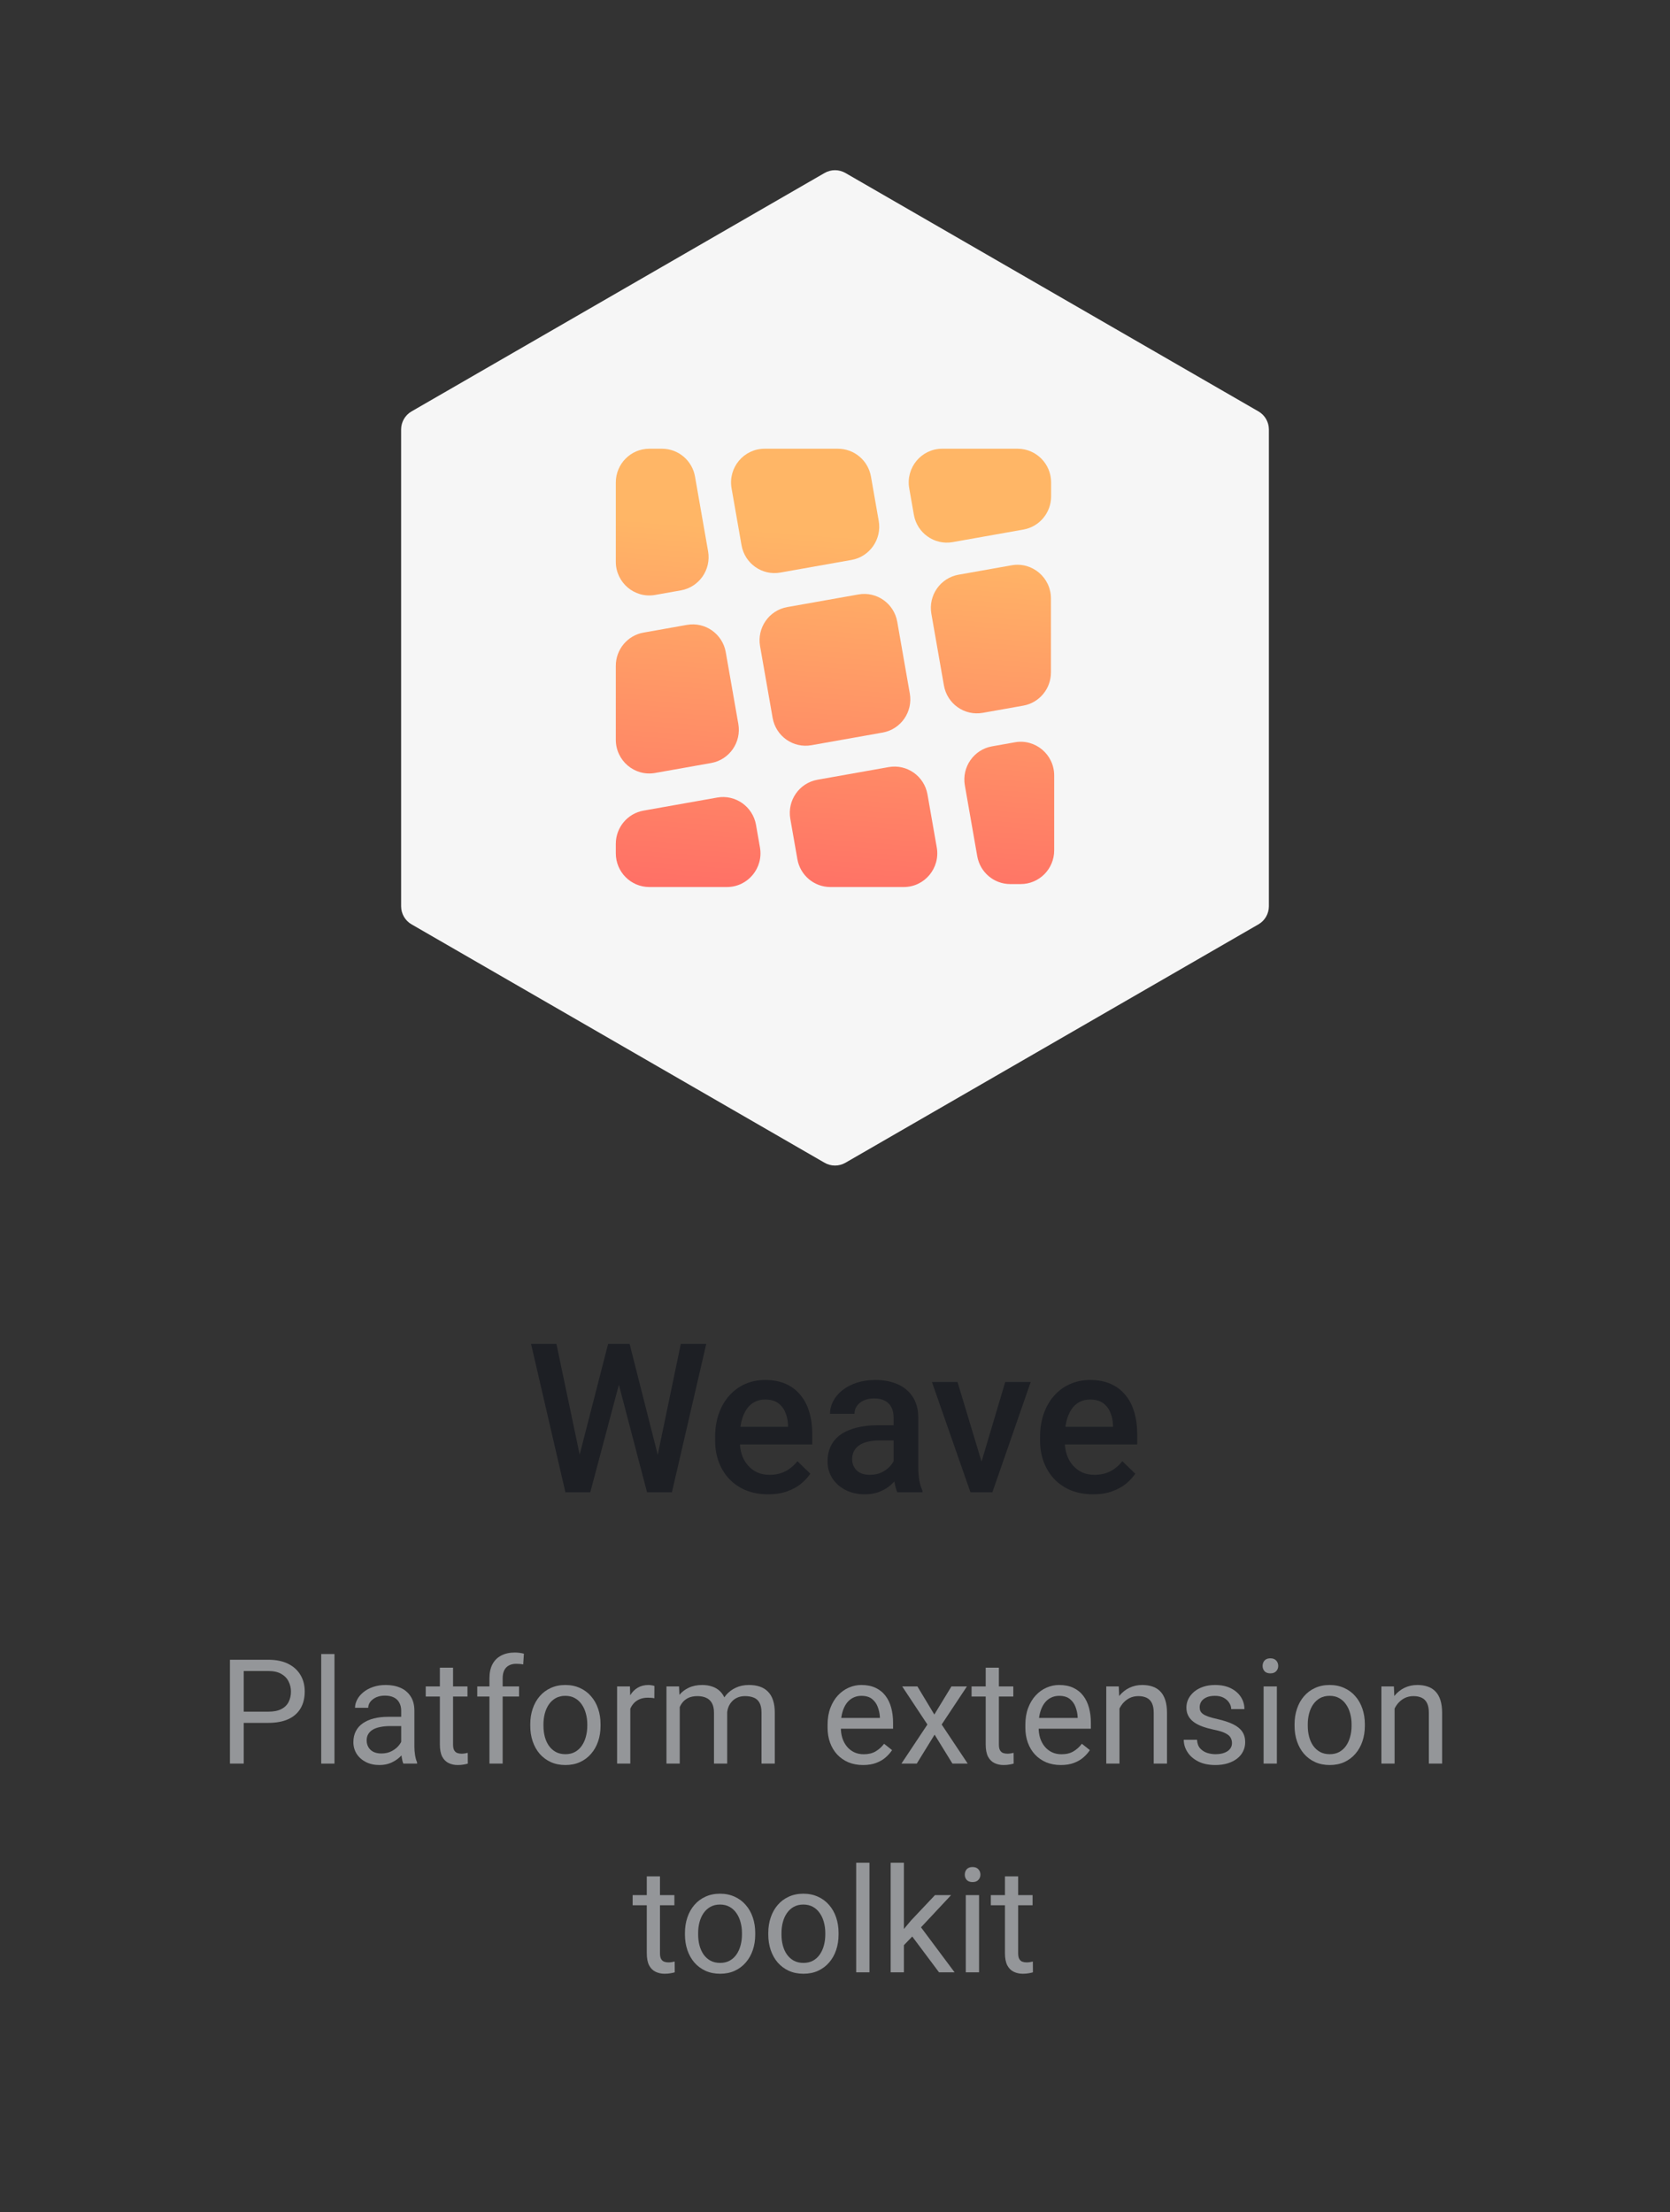 <svg width="160" height="212" viewBox="0 0 160 212" fill="none" xmlns="http://www.w3.org/2000/svg">
<rect x="0" y="0" width="160" height="212" fill="#333333" stroke="none"/>
<path d="M79 16.577C79.619 16.22 80.381 16.22 81 16.577L120.569 39.423C121.188 39.78 121.569 40.44 121.569 41.155V86.845C121.569 87.56 121.188 88.22 120.569 88.577L81 111.423C80.381 111.78 79.619 111.78 79 111.423L39.431 88.577C38.812 88.22 38.431 87.56 38.431 86.845V41.155C38.431 40.44 38.812 39.78 39.431 39.423L79 16.577Z" fill="#F6F6F6"/>
<path d="M66.588 45.67C66.318 44.126 64.986 43 63.429 43H62.208C60.436 43 59 44.447 59 46.231V53.83C59 55.838 60.801 57.36 62.765 57.011L65.239 56.572C66.984 56.262 68.149 54.587 67.841 52.829L66.588 45.67Z" fill="url(#paint0_linear_5185_28914)"/>
<path d="M72.821 61.918C72.513 60.161 73.678 58.485 75.423 58.175L82.247 56.964C83.992 56.654 85.656 57.827 85.964 59.584L87.167 66.457C87.475 68.214 86.31 69.889 84.565 70.199L77.741 71.411C75.996 71.721 74.332 70.548 74.024 68.79L72.821 61.918Z" fill="url(#paint1_linear_5185_28914)"/>
<path d="M61.651 60.62C60.118 60.893 59 62.234 59 63.802V70.888C59 72.897 60.801 74.419 62.765 74.07L68.136 73.116C69.881 72.806 71.046 71.131 70.738 69.373L69.535 62.501C69.227 60.744 67.563 59.571 65.818 59.88L61.651 60.62Z" fill="url(#paint2_linear_5185_28914)"/>
<path d="M89.75 81.208C90.097 83.186 88.585 85 86.591 85H79.554C77.997 85 76.665 83.874 76.395 82.33L75.718 78.463C75.41 76.706 76.575 75.03 78.32 74.72L85.144 73.508C86.889 73.199 88.553 74.372 88.861 76.129L89.75 81.208Z" fill="url(#paint3_linear_5185_28914)"/>
<path d="M72.81 81.208C73.157 83.186 71.645 85 69.651 85H62.208C60.436 85 59 83.553 59 81.769V80.862C59 79.294 60.118 77.953 61.651 77.68L68.715 76.426C70.46 76.116 72.124 77.29 72.432 79.047L72.81 81.208Z" fill="url(#paint4_linear_5185_28914)"/>
<path d="M70.09 46.792C69.744 44.814 71.255 43.001 73.25 43.001H80.286C81.843 43.001 83.175 44.126 83.446 45.67L84.189 49.913C84.496 51.67 83.331 53.346 81.586 53.656L74.762 54.867C73.017 55.177 71.353 54.004 71.045 52.247L70.09 46.792Z" fill="url(#paint5_linear_5185_28914)"/>
<path d="M101 74.312C101 72.304 99.199 70.782 97.235 71.131L95.043 71.52C93.298 71.83 92.133 73.505 92.441 75.263L93.629 82.047C93.899 83.591 95.231 84.717 96.788 84.717H97.792C99.564 84.717 101 83.271 101 81.486V74.312Z" fill="url(#paint6_linear_5185_28914)"/>
<path d="M96.924 54.169C98.888 53.821 100.689 55.342 100.689 57.351V64.437C100.689 66.005 99.571 67.346 98.038 67.619L94.153 68.309C92.407 68.618 90.744 67.445 90.436 65.688L89.233 58.816C88.925 57.058 90.09 55.383 91.835 55.073L96.924 54.169Z" fill="url(#paint7_linear_5185_28914)"/>
<path d="M90.272 43C88.277 43 86.766 44.813 87.112 46.792L87.556 49.328C87.864 51.086 89.528 52.259 91.273 51.949L98.055 50.745C99.588 50.473 100.706 49.131 100.706 47.563V46.231C100.706 44.447 99.27 43 97.498 43H90.272Z" fill="url(#paint8_linear_5185_28914)"/>
<path d="M55.43 139.807L58.262 128.781H59.746L59.58 131.623L56.553 143H55.01L55.43 139.807ZM53.31 128.781L55.605 139.719L55.81 143H54.17L50.879 128.781H53.31ZM62.959 139.689L65.225 128.781H67.666L64.375 143H62.734L62.959 139.689ZM60.322 128.781L63.125 139.836L63.535 143H61.992L59.014 131.623L58.857 128.781H60.322Z" fill="#1D1F24"/>
<path d="M73.594 143.195C72.812 143.195 72.106 143.068 71.475 142.814C70.85 142.554 70.316 142.193 69.873 141.73C69.437 141.268 69.102 140.725 68.867 140.1C68.633 139.475 68.516 138.801 68.516 138.078V137.688C68.516 136.861 68.636 136.112 68.877 135.441C69.118 134.771 69.453 134.198 69.883 133.723C70.312 133.241 70.82 132.873 71.406 132.619C71.992 132.365 72.627 132.238 73.311 132.238C74.066 132.238 74.727 132.365 75.293 132.619C75.859 132.873 76.328 133.231 76.699 133.693C77.077 134.149 77.357 134.693 77.539 135.324C77.728 135.956 77.822 136.652 77.822 137.414V138.42H69.658V136.73H75.498V136.545C75.485 136.122 75.4 135.725 75.244 135.354C75.094 134.982 74.863 134.683 74.551 134.455C74.238 134.227 73.822 134.113 73.301 134.113C72.91 134.113 72.562 134.198 72.256 134.367C71.956 134.53 71.706 134.768 71.504 135.08C71.302 135.393 71.146 135.77 71.035 136.213C70.931 136.649 70.879 137.141 70.879 137.688V138.078C70.879 138.54 70.941 138.97 71.064 139.367C71.195 139.758 71.383 140.1 71.631 140.393C71.878 140.686 72.178 140.917 72.529 141.086C72.881 141.249 73.281 141.33 73.731 141.33C74.297 141.33 74.801 141.216 75.244 140.988C75.687 140.76 76.071 140.438 76.397 140.021L77.637 141.223C77.409 141.555 77.113 141.874 76.748 142.18C76.383 142.479 75.938 142.723 75.41 142.912C74.889 143.101 74.284 143.195 73.594 143.195Z" fill="#1D1F24"/>
<path d="M85.615 140.881V135.842C85.615 135.464 85.547 135.139 85.41 134.865C85.273 134.592 85.065 134.38 84.785 134.23C84.512 134.081 84.167 134.006 83.75 134.006C83.366 134.006 83.034 134.071 82.754 134.201C82.474 134.331 82.256 134.507 82.1 134.729C81.943 134.95 81.865 135.201 81.865 135.48H79.522C79.522 135.064 79.622 134.66 79.824 134.27C80.026 133.879 80.319 133.531 80.703 133.225C81.087 132.919 81.546 132.678 82.08 132.502C82.614 132.326 83.213 132.238 83.877 132.238C84.671 132.238 85.374 132.372 85.986 132.639C86.605 132.906 87.09 133.309 87.441 133.85C87.799 134.383 87.978 135.054 87.978 135.861V140.559C87.978 141.04 88.011 141.473 88.076 141.857C88.148 142.235 88.249 142.564 88.379 142.844V143H85.967C85.856 142.746 85.768 142.424 85.703 142.033C85.644 141.636 85.615 141.252 85.615 140.881ZM85.957 136.574L85.977 138.029H84.287C83.851 138.029 83.467 138.072 83.135 138.156C82.803 138.234 82.526 138.352 82.305 138.508C82.083 138.664 81.917 138.853 81.807 139.074C81.696 139.296 81.641 139.546 81.641 139.826C81.641 140.106 81.706 140.363 81.836 140.598C81.966 140.826 82.155 141.005 82.402 141.135C82.656 141.265 82.962 141.33 83.32 141.33C83.802 141.33 84.222 141.232 84.58 141.037C84.945 140.835 85.231 140.591 85.439 140.305C85.648 140.012 85.758 139.735 85.772 139.475L86.533 140.52C86.455 140.786 86.322 141.073 86.133 141.379C85.944 141.685 85.697 141.978 85.391 142.258C85.091 142.531 84.73 142.756 84.307 142.932C83.89 143.107 83.408 143.195 82.861 143.195C82.171 143.195 81.556 143.059 81.016 142.785C80.475 142.505 80.052 142.131 79.746 141.662C79.44 141.187 79.287 140.65 79.287 140.051C79.287 139.491 79.391 138.996 79.6 138.566C79.814 138.13 80.127 137.766 80.537 137.473C80.954 137.18 81.462 136.958 82.061 136.809C82.659 136.652 83.343 136.574 84.111 136.574H85.957Z" fill="#1D1F24"/>
<path d="M93.721 141.135L96.309 132.434H98.75L95.078 143H93.555L93.721 141.135ZM91.738 132.434L94.375 141.174L94.502 143H92.978L89.287 132.434H91.738Z" fill="#1D1F24"/>
<path d="M104.727 143.195C103.945 143.195 103.239 143.068 102.607 142.814C101.982 142.554 101.449 142.193 101.006 141.73C100.57 141.268 100.234 140.725 100 140.1C99.766 139.475 99.648 138.801 99.648 138.078V137.688C99.648 136.861 99.769 136.112 100.01 135.441C100.251 134.771 100.586 134.198 101.016 133.723C101.445 133.241 101.953 132.873 102.539 132.619C103.125 132.365 103.76 132.238 104.443 132.238C105.199 132.238 105.859 132.365 106.426 132.619C106.992 132.873 107.461 133.231 107.832 133.693C108.21 134.149 108.49 134.693 108.672 135.324C108.861 135.956 108.955 136.652 108.955 137.414V138.42H100.791V136.73H106.631V136.545C106.618 136.122 106.533 135.725 106.377 135.354C106.227 134.982 105.996 134.683 105.684 134.455C105.371 134.227 104.954 134.113 104.434 134.113C104.043 134.113 103.695 134.198 103.389 134.367C103.089 134.53 102.839 134.768 102.637 135.08C102.435 135.393 102.279 135.77 102.168 136.213C102.064 136.649 102.012 137.141 102.012 137.688V138.078C102.012 138.54 102.074 138.97 102.197 139.367C102.327 139.758 102.516 140.1 102.764 140.393C103.011 140.686 103.311 140.917 103.662 141.086C104.014 141.249 104.414 141.33 104.863 141.33C105.43 141.33 105.934 141.216 106.377 140.988C106.82 140.76 107.204 140.438 107.529 140.021L108.77 141.223C108.542 141.555 108.245 141.874 107.881 142.18C107.516 142.479 107.07 142.723 106.543 142.912C106.022 143.101 105.417 143.195 104.727 143.195Z" fill="#1D1F24"/>
<path d="M25.702 165.097H23.043V164.023H25.702C26.217 164.023 26.634 163.941 26.953 163.777C27.272 163.613 27.505 163.385 27.65 163.094C27.801 162.802 27.876 162.469 27.876 162.096C27.876 161.754 27.801 161.433 27.65 161.132C27.505 160.831 27.272 160.59 26.953 160.407C26.634 160.22 26.217 160.127 25.702 160.127H23.351V169H22.031V159.047H25.702C26.454 159.047 27.09 159.177 27.609 159.437C28.129 159.696 28.523 160.056 28.792 160.517C29.061 160.972 29.195 161.494 29.195 162.082C29.195 162.72 29.061 163.265 28.792 163.716C28.523 164.167 28.129 164.511 27.609 164.748C27.09 164.98 26.454 165.097 25.702 165.097Z" fill="#949699"/>
<path d="M32.046 158.5V169H30.774V158.5H32.046Z" fill="#949699"/>
<path d="M38.438 167.735V163.928C38.438 163.636 38.378 163.383 38.26 163.169C38.146 162.95 37.973 162.782 37.74 162.663C37.508 162.545 37.221 162.485 36.879 162.485C36.56 162.485 36.28 162.54 36.038 162.649C35.801 162.759 35.614 162.902 35.477 163.08C35.345 163.258 35.279 163.449 35.279 163.654H34.015C34.015 163.39 34.083 163.128 34.22 162.868C34.356 162.608 34.552 162.374 34.808 162.164C35.067 161.95 35.377 161.781 35.737 161.658C36.102 161.531 36.508 161.467 36.954 161.467C37.492 161.467 37.966 161.558 38.376 161.74C38.791 161.923 39.114 162.198 39.347 162.567C39.584 162.932 39.702 163.39 39.702 163.941V167.387C39.702 167.633 39.723 167.895 39.764 168.173C39.809 168.451 39.875 168.69 39.962 168.891V169H38.643C38.579 168.854 38.529 168.66 38.492 168.419C38.456 168.173 38.438 167.945 38.438 167.735ZM38.656 164.516L38.67 165.404H37.392C37.032 165.404 36.71 165.434 36.428 165.493C36.145 165.548 35.908 165.632 35.717 165.746C35.525 165.86 35.38 166.004 35.279 166.177C35.179 166.345 35.129 166.544 35.129 166.771C35.129 167.004 35.181 167.216 35.286 167.407C35.391 167.599 35.548 167.751 35.758 167.865C35.972 167.975 36.234 168.029 36.544 168.029C36.931 168.029 37.273 167.947 37.569 167.783C37.866 167.619 38.1 167.419 38.273 167.182C38.451 166.945 38.547 166.715 38.56 166.491L39.101 167.1C39.069 167.291 38.982 167.503 38.841 167.735C38.7 167.968 38.51 168.191 38.273 168.405C38.041 168.615 37.763 168.79 37.44 168.932C37.12 169.068 36.76 169.137 36.359 169.137C35.858 169.137 35.418 169.039 35.04 168.843C34.666 168.647 34.375 168.385 34.165 168.057C33.96 167.724 33.857 167.353 33.857 166.942C33.857 166.546 33.935 166.197 34.09 165.896C34.245 165.591 34.468 165.338 34.76 165.138C35.051 164.933 35.402 164.778 35.812 164.673C36.223 164.568 36.681 164.516 37.187 164.516H38.656Z" fill="#949699"/>
<path d="M44.788 161.604V162.574H40.789V161.604H44.788ZM42.143 159.806H43.407V167.168C43.407 167.419 43.446 167.608 43.523 167.735C43.601 167.863 43.701 167.947 43.824 167.988C43.947 168.029 44.079 168.05 44.221 168.05C44.325 168.05 44.435 168.041 44.549 168.022C44.667 168 44.756 167.981 44.815 167.968L44.822 169C44.722 169.032 44.59 169.062 44.426 169.089C44.266 169.121 44.073 169.137 43.845 169.137C43.535 169.137 43.25 169.075 42.99 168.952C42.73 168.829 42.523 168.624 42.368 168.337C42.218 168.045 42.143 167.653 42.143 167.161V159.806Z" fill="#949699"/>
<path d="M48.158 169H46.894V160.824C46.894 160.291 46.989 159.842 47.181 159.478C47.377 159.108 47.657 158.83 48.022 158.644C48.386 158.452 48.819 158.356 49.32 158.356C49.466 158.356 49.612 158.366 49.758 158.384C49.908 158.402 50.054 158.429 50.195 158.466L50.127 159.498C50.031 159.475 49.922 159.459 49.799 159.45C49.68 159.441 49.562 159.437 49.443 159.437C49.175 159.437 48.942 159.491 48.746 159.601C48.555 159.705 48.409 159.86 48.309 160.065C48.208 160.271 48.158 160.523 48.158 160.824V169ZM49.73 161.604V162.574H45.725V161.604H49.73Z" fill="#949699"/>
<path d="M50.804 165.384V165.227C50.804 164.693 50.881 164.199 51.036 163.743C51.191 163.283 51.414 162.884 51.706 162.547C51.998 162.205 52.351 161.941 52.766 161.754C53.18 161.562 53.645 161.467 54.16 161.467C54.68 161.467 55.147 161.562 55.562 161.754C55.981 161.941 56.336 162.205 56.628 162.547C56.924 162.884 57.15 163.283 57.305 163.743C57.46 164.199 57.537 164.693 57.537 165.227V165.384C57.537 165.917 57.46 166.411 57.305 166.867C57.15 167.323 56.924 167.722 56.628 168.063C56.336 168.401 55.983 168.665 55.568 168.856C55.158 169.043 54.693 169.137 54.174 169.137C53.654 169.137 53.187 169.043 52.773 168.856C52.358 168.665 52.002 168.401 51.706 168.063C51.414 167.722 51.191 167.323 51.036 166.867C50.881 166.411 50.804 165.917 50.804 165.384ZM52.068 165.227V165.384C52.068 165.753 52.112 166.102 52.198 166.43C52.285 166.753 52.415 167.04 52.588 167.291C52.766 167.542 52.987 167.74 53.251 167.886C53.515 168.027 53.823 168.098 54.174 168.098C54.52 168.098 54.823 168.027 55.083 167.886C55.347 167.74 55.566 167.542 55.739 167.291C55.912 167.04 56.042 166.753 56.129 166.43C56.22 166.102 56.266 165.753 56.266 165.384V165.227C56.266 164.862 56.22 164.518 56.129 164.194C56.042 163.866 55.91 163.577 55.732 163.326C55.559 163.071 55.34 162.87 55.076 162.725C54.816 162.579 54.511 162.506 54.16 162.506C53.814 162.506 53.508 162.579 53.244 162.725C52.984 162.87 52.766 163.071 52.588 163.326C52.415 163.577 52.285 163.866 52.198 164.194C52.112 164.518 52.068 164.862 52.068 165.227Z" fill="#949699"/>
<path d="M60.388 162.766V169H59.123V161.604H60.353L60.388 162.766ZM62.698 161.562L62.691 162.738C62.587 162.715 62.486 162.702 62.391 162.697C62.3 162.688 62.195 162.684 62.076 162.684C61.785 162.684 61.527 162.729 61.304 162.82C61.08 162.911 60.891 163.039 60.736 163.203C60.581 163.367 60.458 163.563 60.367 163.791C60.281 164.014 60.224 164.26 60.196 164.529L59.841 164.734C59.841 164.288 59.884 163.868 59.971 163.477C60.062 163.085 60.201 162.738 60.388 162.438C60.575 162.132 60.812 161.895 61.099 161.727C61.39 161.553 61.737 161.467 62.138 161.467C62.229 161.467 62.334 161.478 62.452 161.501C62.571 161.519 62.653 161.54 62.698 161.562Z" fill="#949699"/>
<path d="M65.125 163.073V169H63.853V161.604H65.057L65.125 163.073ZM64.865 165.021L64.277 165.001C64.282 164.495 64.348 164.028 64.476 163.6C64.603 163.167 64.792 162.791 65.043 162.472C65.294 162.153 65.606 161.907 65.98 161.733C66.353 161.556 66.786 161.467 67.278 161.467C67.625 161.467 67.944 161.517 68.235 161.617C68.527 161.713 68.78 161.866 68.994 162.075C69.208 162.285 69.375 162.554 69.493 162.882C69.612 163.21 69.671 163.606 69.671 164.071V169H68.406V164.133C68.406 163.745 68.34 163.436 68.208 163.203C68.08 162.971 67.898 162.802 67.661 162.697C67.424 162.588 67.146 162.533 66.827 162.533C66.454 162.533 66.141 162.599 65.891 162.731C65.64 162.864 65.439 163.046 65.289 163.278C65.139 163.511 65.029 163.777 64.961 164.078C64.897 164.374 64.865 164.689 64.865 165.021ZM69.657 164.324L68.81 164.584C68.814 164.178 68.88 163.789 69.008 163.415C69.14 163.041 69.329 162.709 69.575 162.417C69.826 162.125 70.133 161.895 70.498 161.727C70.863 161.553 71.28 161.467 71.749 161.467C72.145 161.467 72.496 161.519 72.802 161.624C73.112 161.729 73.371 161.891 73.581 162.109C73.795 162.324 73.957 162.599 74.066 162.937C74.176 163.274 74.231 163.675 74.231 164.14V169H72.959V164.126C72.959 163.711 72.893 163.39 72.761 163.162C72.633 162.93 72.451 162.768 72.214 162.677C71.981 162.581 71.704 162.533 71.38 162.533C71.102 162.533 70.856 162.581 70.642 162.677C70.427 162.772 70.247 162.905 70.102 163.073C69.956 163.237 69.844 163.426 69.767 163.641C69.694 163.855 69.657 164.083 69.657 164.324Z" fill="#949699"/>
<path d="M82.686 169.137C82.171 169.137 81.704 169.05 81.285 168.877C80.87 168.699 80.513 168.451 80.212 168.132C79.916 167.813 79.688 167.435 79.528 166.997C79.369 166.56 79.289 166.081 79.289 165.562V165.274C79.289 164.673 79.378 164.137 79.556 163.668C79.733 163.194 79.975 162.793 80.28 162.465C80.586 162.137 80.932 161.888 81.319 161.72C81.707 161.551 82.108 161.467 82.522 161.467C83.051 161.467 83.507 161.558 83.89 161.74C84.277 161.923 84.594 162.178 84.84 162.506C85.086 162.829 85.268 163.212 85.387 163.654C85.505 164.092 85.564 164.57 85.564 165.09V165.657H80.041V164.625H84.3V164.529C84.282 164.201 84.213 163.882 84.095 163.572C83.981 163.262 83.799 163.007 83.548 162.807C83.297 162.606 82.955 162.506 82.522 162.506C82.235 162.506 81.971 162.567 81.73 162.69C81.488 162.809 81.281 162.987 81.107 163.224C80.934 163.461 80.8 163.75 80.704 164.092C80.608 164.434 80.561 164.828 80.561 165.274V165.562C80.561 165.912 80.608 166.243 80.704 166.553C80.804 166.858 80.948 167.127 81.135 167.359C81.326 167.592 81.556 167.774 81.825 167.906C82.099 168.038 82.409 168.104 82.755 168.104C83.201 168.104 83.58 168.013 83.89 167.831C84.2 167.649 84.471 167.405 84.703 167.1L85.469 167.708C85.309 167.95 85.106 168.18 84.86 168.398C84.614 168.617 84.311 168.795 83.951 168.932C83.596 169.068 83.174 169.137 82.686 169.137Z" fill="#949699"/>
<path d="M87.895 161.604L89.516 164.297L91.156 161.604H92.64L90.22 165.254L92.715 169H91.252L89.543 166.225L87.834 169H86.364L88.853 165.254L86.439 161.604H87.895Z" fill="#949699"/>
<path d="M97.083 161.604V162.574H93.084V161.604H97.083ZM94.438 159.806H95.702V167.168C95.702 167.419 95.741 167.608 95.818 167.735C95.896 167.863 95.996 167.947 96.119 167.988C96.242 168.029 96.374 168.05 96.516 168.05C96.62 168.05 96.73 168.041 96.844 168.022C96.962 168 97.051 167.981 97.11 167.968L97.117 169C97.017 169.032 96.885 169.062 96.721 169.089C96.561 169.121 96.368 169.137 96.14 169.137C95.83 169.137 95.545 169.075 95.285 168.952C95.025 168.829 94.818 168.624 94.663 168.337C94.513 168.045 94.438 167.653 94.438 167.161V159.806Z" fill="#949699"/>
<path d="M101.636 169.137C101.121 169.137 100.654 169.05 100.234 168.877C99.82 168.699 99.462 168.451 99.161 168.132C98.865 167.813 98.637 167.435 98.478 166.997C98.318 166.56 98.238 166.081 98.238 165.562V165.274C98.238 164.673 98.327 164.137 98.505 163.668C98.683 163.194 98.924 162.793 99.23 162.465C99.535 162.137 99.881 161.888 100.269 161.72C100.656 161.551 101.057 161.467 101.472 161.467C102 161.467 102.456 161.558 102.839 161.74C103.226 161.923 103.543 162.178 103.789 162.506C104.035 162.829 104.217 163.212 104.336 163.654C104.454 164.092 104.514 164.57 104.514 165.09V165.657H98.99V164.625H103.249V164.529C103.231 164.201 103.162 163.882 103.044 163.572C102.93 163.262 102.748 163.007 102.497 162.807C102.246 162.606 101.905 162.506 101.472 162.506C101.185 162.506 100.92 162.567 100.679 162.69C100.437 162.809 100.23 162.987 100.057 163.224C99.883 163.461 99.749 163.75 99.653 164.092C99.558 164.434 99.51 164.828 99.51 165.274V165.562C99.51 165.912 99.558 166.243 99.653 166.553C99.754 166.858 99.897 167.127 100.084 167.359C100.275 167.592 100.506 167.774 100.774 167.906C101.048 168.038 101.358 168.104 101.704 168.104C102.151 168.104 102.529 168.013 102.839 167.831C103.149 167.649 103.42 167.405 103.652 167.1L104.418 167.708C104.258 167.95 104.056 168.18 103.81 168.398C103.563 168.617 103.26 168.795 102.9 168.932C102.545 169.068 102.123 169.137 101.636 169.137Z" fill="#949699"/>
<path d="M107.255 163.183V169H105.99V161.604H107.187L107.255 163.183ZM106.954 165.021L106.428 165.001C106.432 164.495 106.507 164.028 106.653 163.6C106.799 163.167 107.004 162.791 107.269 162.472C107.533 162.153 107.847 161.907 108.212 161.733C108.581 161.556 108.989 161.467 109.436 161.467C109.8 161.467 110.128 161.517 110.42 161.617C110.712 161.713 110.96 161.868 111.165 162.082C111.375 162.296 111.534 162.574 111.644 162.916C111.753 163.253 111.808 163.666 111.808 164.153V169H110.536V164.14C110.536 163.752 110.479 163.442 110.365 163.21C110.251 162.973 110.085 162.802 109.866 162.697C109.647 162.588 109.379 162.533 109.06 162.533C108.745 162.533 108.458 162.599 108.198 162.731C107.943 162.864 107.722 163.046 107.535 163.278C107.353 163.511 107.209 163.777 107.104 164.078C107.004 164.374 106.954 164.689 106.954 165.021Z" fill="#949699"/>
<path d="M118.035 167.038C118.035 166.856 117.994 166.687 117.912 166.532C117.835 166.373 117.673 166.229 117.427 166.102C117.185 165.969 116.821 165.855 116.333 165.76C115.923 165.673 115.551 165.571 115.219 165.452C114.891 165.334 114.61 165.19 114.378 165.021C114.15 164.853 113.975 164.655 113.852 164.427C113.729 164.199 113.667 163.932 113.667 163.627C113.667 163.335 113.731 163.06 113.858 162.8C113.991 162.54 114.175 162.31 114.412 162.109C114.654 161.909 114.943 161.752 115.28 161.638C115.618 161.524 115.993 161.467 116.408 161.467C117.001 161.467 117.507 161.572 117.926 161.781C118.345 161.991 118.666 162.271 118.89 162.622C119.113 162.968 119.225 163.354 119.225 163.777H117.96C117.96 163.572 117.898 163.374 117.775 163.183C117.657 162.987 117.481 162.825 117.249 162.697C117.021 162.57 116.741 162.506 116.408 162.506C116.057 162.506 115.772 162.561 115.554 162.67C115.34 162.775 115.182 162.909 115.082 163.073C114.986 163.237 114.938 163.41 114.938 163.593C114.938 163.729 114.961 163.853 115.007 163.962C115.057 164.067 115.144 164.165 115.267 164.256C115.39 164.342 115.563 164.424 115.786 164.502C116.009 164.579 116.294 164.657 116.641 164.734C117.247 164.871 117.746 165.035 118.138 165.227C118.53 165.418 118.821 165.653 119.013 165.931C119.204 166.209 119.3 166.546 119.3 166.942C119.3 167.266 119.231 167.562 119.095 167.831C118.963 168.1 118.769 168.332 118.514 168.528C118.263 168.72 117.962 168.87 117.611 168.979C117.265 169.084 116.875 169.137 116.442 169.137C115.791 169.137 115.239 169.021 114.788 168.788C114.337 168.556 113.995 168.255 113.763 167.886C113.53 167.517 113.414 167.127 113.414 166.717H114.686C114.704 167.063 114.804 167.339 114.986 167.544C115.169 167.744 115.392 167.888 115.656 167.975C115.921 168.057 116.183 168.098 116.442 168.098C116.789 168.098 117.078 168.052 117.311 167.961C117.548 167.87 117.728 167.744 117.851 167.585C117.974 167.425 118.035 167.243 118.035 167.038Z" fill="#949699"/>
<path d="M122.335 161.604V169H121.063V161.604H122.335ZM120.968 159.642C120.968 159.437 121.029 159.263 121.152 159.122C121.28 158.981 121.467 158.91 121.713 158.91C121.954 158.91 122.139 158.981 122.267 159.122C122.399 159.263 122.465 159.437 122.465 159.642C122.465 159.838 122.399 160.006 122.267 160.147C122.139 160.284 121.954 160.353 121.713 160.353C121.467 160.353 121.28 160.284 121.152 160.147C121.029 160.006 120.968 159.838 120.968 159.642Z" fill="#949699"/>
<path d="M124.03 165.384V165.227C124.03 164.693 124.108 164.199 124.263 163.743C124.418 163.283 124.641 162.884 124.933 162.547C125.224 162.205 125.577 161.941 125.992 161.754C126.407 161.562 126.872 161.467 127.387 161.467C127.906 161.467 128.373 161.562 128.788 161.754C129.207 161.941 129.563 162.205 129.854 162.547C130.151 162.884 130.376 163.283 130.531 163.743C130.686 164.199 130.764 164.693 130.764 165.227V165.384C130.764 165.917 130.686 166.411 130.531 166.867C130.376 167.323 130.151 167.722 129.854 168.063C129.563 168.401 129.21 168.665 128.795 168.856C128.385 169.043 127.92 169.137 127.4 169.137C126.881 169.137 126.414 169.043 125.999 168.856C125.584 168.665 125.229 168.401 124.933 168.063C124.641 167.722 124.418 167.323 124.263 166.867C124.108 166.411 124.03 165.917 124.03 165.384ZM125.295 165.227V165.384C125.295 165.753 125.338 166.102 125.425 166.43C125.511 166.753 125.641 167.04 125.814 167.291C125.992 167.542 126.213 167.74 126.478 167.886C126.742 168.027 127.049 168.098 127.4 168.098C127.747 168.098 128.05 168.027 128.31 167.886C128.574 167.74 128.793 167.542 128.966 167.291C129.139 167.04 129.269 166.753 129.355 166.43C129.447 166.102 129.492 165.753 129.492 165.384V165.227C129.492 164.862 129.447 164.518 129.355 164.194C129.269 163.866 129.137 163.577 128.959 163.326C128.786 163.071 128.567 162.87 128.303 162.725C128.043 162.579 127.738 162.506 127.387 162.506C127.04 162.506 126.735 162.579 126.471 162.725C126.211 162.87 125.992 163.071 125.814 163.326C125.641 163.577 125.511 163.866 125.425 164.194C125.338 164.518 125.295 164.862 125.295 165.227Z" fill="#949699"/>
<path d="M133.614 163.183V169H132.35V161.604H133.546L133.614 163.183ZM133.313 165.021L132.787 165.001C132.792 164.495 132.867 164.028 133.013 163.6C133.159 163.167 133.364 162.791 133.628 162.472C133.892 162.153 134.207 161.907 134.571 161.733C134.94 161.556 135.348 161.467 135.795 161.467C136.16 161.467 136.488 161.517 136.779 161.617C137.071 161.713 137.319 161.868 137.524 162.082C137.734 162.296 137.894 162.574 138.003 162.916C138.112 163.253 138.167 163.666 138.167 164.153V169H136.896V164.14C136.896 163.752 136.839 163.442 136.725 163.21C136.611 162.973 136.444 162.802 136.226 162.697C136.007 162.588 135.738 162.533 135.419 162.533C135.104 162.533 134.817 162.599 134.558 162.731C134.302 162.864 134.081 163.046 133.895 163.278C133.712 163.511 133.569 163.777 133.464 164.078C133.364 164.374 133.313 164.689 133.313 165.021Z" fill="#949699"/>
<path d="M64.612 181.604V182.574H60.613V181.604H64.612ZM61.967 179.806H63.231V187.168C63.231 187.419 63.27 187.608 63.348 187.735C63.425 187.863 63.525 187.947 63.648 187.988C63.772 188.029 63.904 188.05 64.045 188.05C64.15 188.05 64.259 188.041 64.373 188.022C64.492 188 64.58 187.981 64.64 187.968L64.647 189C64.546 189.032 64.414 189.062 64.25 189.089C64.091 189.121 63.897 189.137 63.669 189.137C63.359 189.137 63.074 189.075 62.815 188.952C62.555 188.829 62.347 188.624 62.192 188.337C62.042 188.045 61.967 187.653 61.967 187.161V179.806Z" fill="#949699"/>
<path d="M65.624 185.384V185.227C65.624 184.693 65.701 184.199 65.856 183.743C66.011 183.283 66.235 182.884 66.526 182.547C66.818 182.205 67.171 181.941 67.586 181.754C68.001 181.562 68.466 181.467 68.981 181.467C69.5 181.467 69.967 181.562 70.382 181.754C70.801 181.941 71.157 182.205 71.448 182.547C71.745 182.884 71.97 183.283 72.125 183.743C72.28 184.199 72.357 184.693 72.357 185.227V185.384C72.357 185.917 72.28 186.411 72.125 186.867C71.97 187.323 71.745 187.722 71.448 188.063C71.157 188.401 70.803 188.665 70.389 188.856C69.978 189.043 69.514 189.137 68.994 189.137C68.475 189.137 68.007 189.043 67.593 188.856C67.178 188.665 66.823 188.401 66.526 188.063C66.235 187.722 66.011 187.323 65.856 186.867C65.701 186.411 65.624 185.917 65.624 185.384ZM66.889 185.227V185.384C66.889 185.753 66.932 186.102 67.019 186.43C67.105 186.753 67.235 187.04 67.408 187.291C67.586 187.542 67.807 187.74 68.071 187.886C68.336 188.027 68.643 188.098 68.994 188.098C69.341 188.098 69.644 188.027 69.903 187.886C70.168 187.74 70.386 187.542 70.56 187.291C70.733 187.04 70.863 186.753 70.949 186.43C71.04 186.102 71.086 185.753 71.086 185.384V185.227C71.086 184.862 71.04 184.518 70.949 184.194C70.863 183.866 70.731 183.577 70.553 183.326C70.38 183.071 70.161 182.87 69.897 182.725C69.637 182.579 69.331 182.506 68.981 182.506C68.634 182.506 68.329 182.579 68.064 182.725C67.805 182.87 67.586 183.071 67.408 183.326C67.235 183.577 67.105 183.866 67.019 184.194C66.932 184.518 66.889 184.862 66.889 185.227Z" fill="#949699"/>
<path d="M73.608 185.384V185.227C73.608 184.693 73.686 184.199 73.841 183.743C73.996 183.283 74.219 182.884 74.511 182.547C74.802 182.205 75.156 181.941 75.57 181.754C75.985 181.562 76.45 181.467 76.965 181.467C77.484 181.467 77.951 181.562 78.366 181.754C78.785 181.941 79.141 182.205 79.433 182.547C79.729 182.884 79.954 183.283 80.109 183.743C80.264 184.199 80.342 184.693 80.342 185.227V185.384C80.342 185.917 80.264 186.411 80.109 186.867C79.954 187.323 79.729 187.722 79.433 188.063C79.141 188.401 78.788 188.665 78.373 188.856C77.963 189.043 77.498 189.137 76.978 189.137C76.459 189.137 75.992 189.043 75.577 188.856C75.162 188.665 74.807 188.401 74.511 188.063C74.219 187.722 73.996 187.323 73.841 186.867C73.686 186.411 73.608 185.917 73.608 185.384ZM74.873 185.227V185.384C74.873 185.753 74.916 186.102 75.003 186.43C75.09 186.753 75.219 187.04 75.393 187.291C75.57 187.542 75.791 187.74 76.056 187.886C76.32 188.027 76.628 188.098 76.978 188.098C77.325 188.098 77.628 188.027 77.888 187.886C78.152 187.74 78.371 187.542 78.544 187.291C78.717 187.04 78.847 186.753 78.934 186.43C79.025 186.102 79.07 185.753 79.07 185.384V185.227C79.07 184.862 79.025 184.518 78.934 184.194C78.847 183.866 78.715 183.577 78.537 183.326C78.364 183.071 78.145 182.87 77.881 182.725C77.621 182.579 77.316 182.506 76.965 182.506C76.618 182.506 76.313 182.579 76.049 182.725C75.789 182.87 75.57 183.071 75.393 183.326C75.219 183.577 75.09 183.866 75.003 184.194C74.916 184.518 74.873 184.862 74.873 185.227Z" fill="#949699"/>
<path d="M83.302 178.5V189H82.03V178.5H83.302Z" fill="#949699"/>
<path d="M86.603 178.5V189H85.332V178.5H86.603ZM91.122 181.604L87.895 185.056L86.091 186.929L85.988 185.582L87.28 184.037L89.577 181.604H91.122ZM89.967 189L87.328 185.473L87.984 184.345L91.457 189H89.967Z" fill="#949699"/>
<path d="M93.802 181.604V189H92.53V181.604H93.802ZM92.435 179.642C92.435 179.437 92.496 179.263 92.619 179.122C92.747 178.981 92.934 178.91 93.18 178.91C93.421 178.91 93.606 178.981 93.733 179.122C93.866 179.263 93.932 179.437 93.932 179.642C93.932 179.838 93.866 180.006 93.733 180.147C93.606 180.284 93.421 180.353 93.18 180.353C92.934 180.353 92.747 180.284 92.619 180.147C92.496 180.006 92.435 179.838 92.435 179.642Z" fill="#949699"/>
<path d="M98.929 181.604V182.574H94.93V181.604H98.929ZM96.283 179.806H97.548V187.168C97.548 187.419 97.587 187.608 97.664 187.735C97.742 187.863 97.842 187.947 97.965 187.988C98.088 188.029 98.22 188.05 98.361 188.05C98.466 188.05 98.576 188.041 98.689 188.022C98.808 188 98.897 187.981 98.956 187.968L98.963 189C98.863 189.032 98.731 189.062 98.566 189.089C98.407 189.121 98.213 189.137 97.985 189.137C97.675 189.137 97.391 189.075 97.131 188.952C96.871 188.829 96.664 188.624 96.509 188.337C96.358 188.045 96.283 187.653 96.283 187.161V179.806Z" fill="#949699"/>
<defs>
<linearGradient id="paint0_linear_5185_28914" x1="91.128" y1="30.183" x2="82.529" y2="140.4" gradientUnits="userSpaceOnUse">
<stop offset="0.198" stop-color="#FFB666"/>
<stop offset="0.955" stop-color="#FF0E65"/>
</linearGradient>
<linearGradient id="paint1_linear_5185_28914" x1="91.128" y1="30.183" x2="82.529" y2="140.4" gradientUnits="userSpaceOnUse">
<stop offset="0.198" stop-color="#FFB666"/>
<stop offset="0.955" stop-color="#FF0E65"/>
</linearGradient>
<linearGradient id="paint2_linear_5185_28914" x1="91.128" y1="30.183" x2="82.529" y2="140.4" gradientUnits="userSpaceOnUse">
<stop offset="0.198" stop-color="#FFB666"/>
<stop offset="0.955" stop-color="#FF0E65"/>
</linearGradient>
<linearGradient id="paint3_linear_5185_28914" x1="91.128" y1="30.183" x2="82.529" y2="140.4" gradientUnits="userSpaceOnUse">
<stop offset="0.198" stop-color="#FFB666"/>
<stop offset="0.955" stop-color="#FF0E65"/>
</linearGradient>
<linearGradient id="paint4_linear_5185_28914" x1="91.128" y1="30.183" x2="82.529" y2="140.4" gradientUnits="userSpaceOnUse">
<stop offset="0.198" stop-color="#FFB666"/>
<stop offset="0.955" stop-color="#FF0E65"/>
</linearGradient>
<linearGradient id="paint5_linear_5185_28914" x1="91.128" y1="30.183" x2="82.529" y2="140.4" gradientUnits="userSpaceOnUse">
<stop offset="0.198" stop-color="#FFB666"/>
<stop offset="0.955" stop-color="#FF0E65"/>
</linearGradient>
<linearGradient id="paint6_linear_5185_28914" x1="91.128" y1="30.183" x2="82.529" y2="140.4" gradientUnits="userSpaceOnUse">
<stop offset="0.198" stop-color="#FFB666"/>
<stop offset="0.955" stop-color="#FF0E65"/>
</linearGradient>
<linearGradient id="paint7_linear_5185_28914" x1="91.128" y1="30.183" x2="82.529" y2="140.4" gradientUnits="userSpaceOnUse">
<stop offset="0.198" stop-color="#FFB666"/>
<stop offset="0.955" stop-color="#FF0E65"/>
</linearGradient>
<linearGradient id="paint8_linear_5185_28914" x1="91.128" y1="30.183" x2="82.529" y2="140.4" gradientUnits="userSpaceOnUse">
<stop offset="0.198" stop-color="#FFB666"/>
<stop offset="0.955" stop-color="#FF0E65"/>
</linearGradient>
</defs>
</svg>

